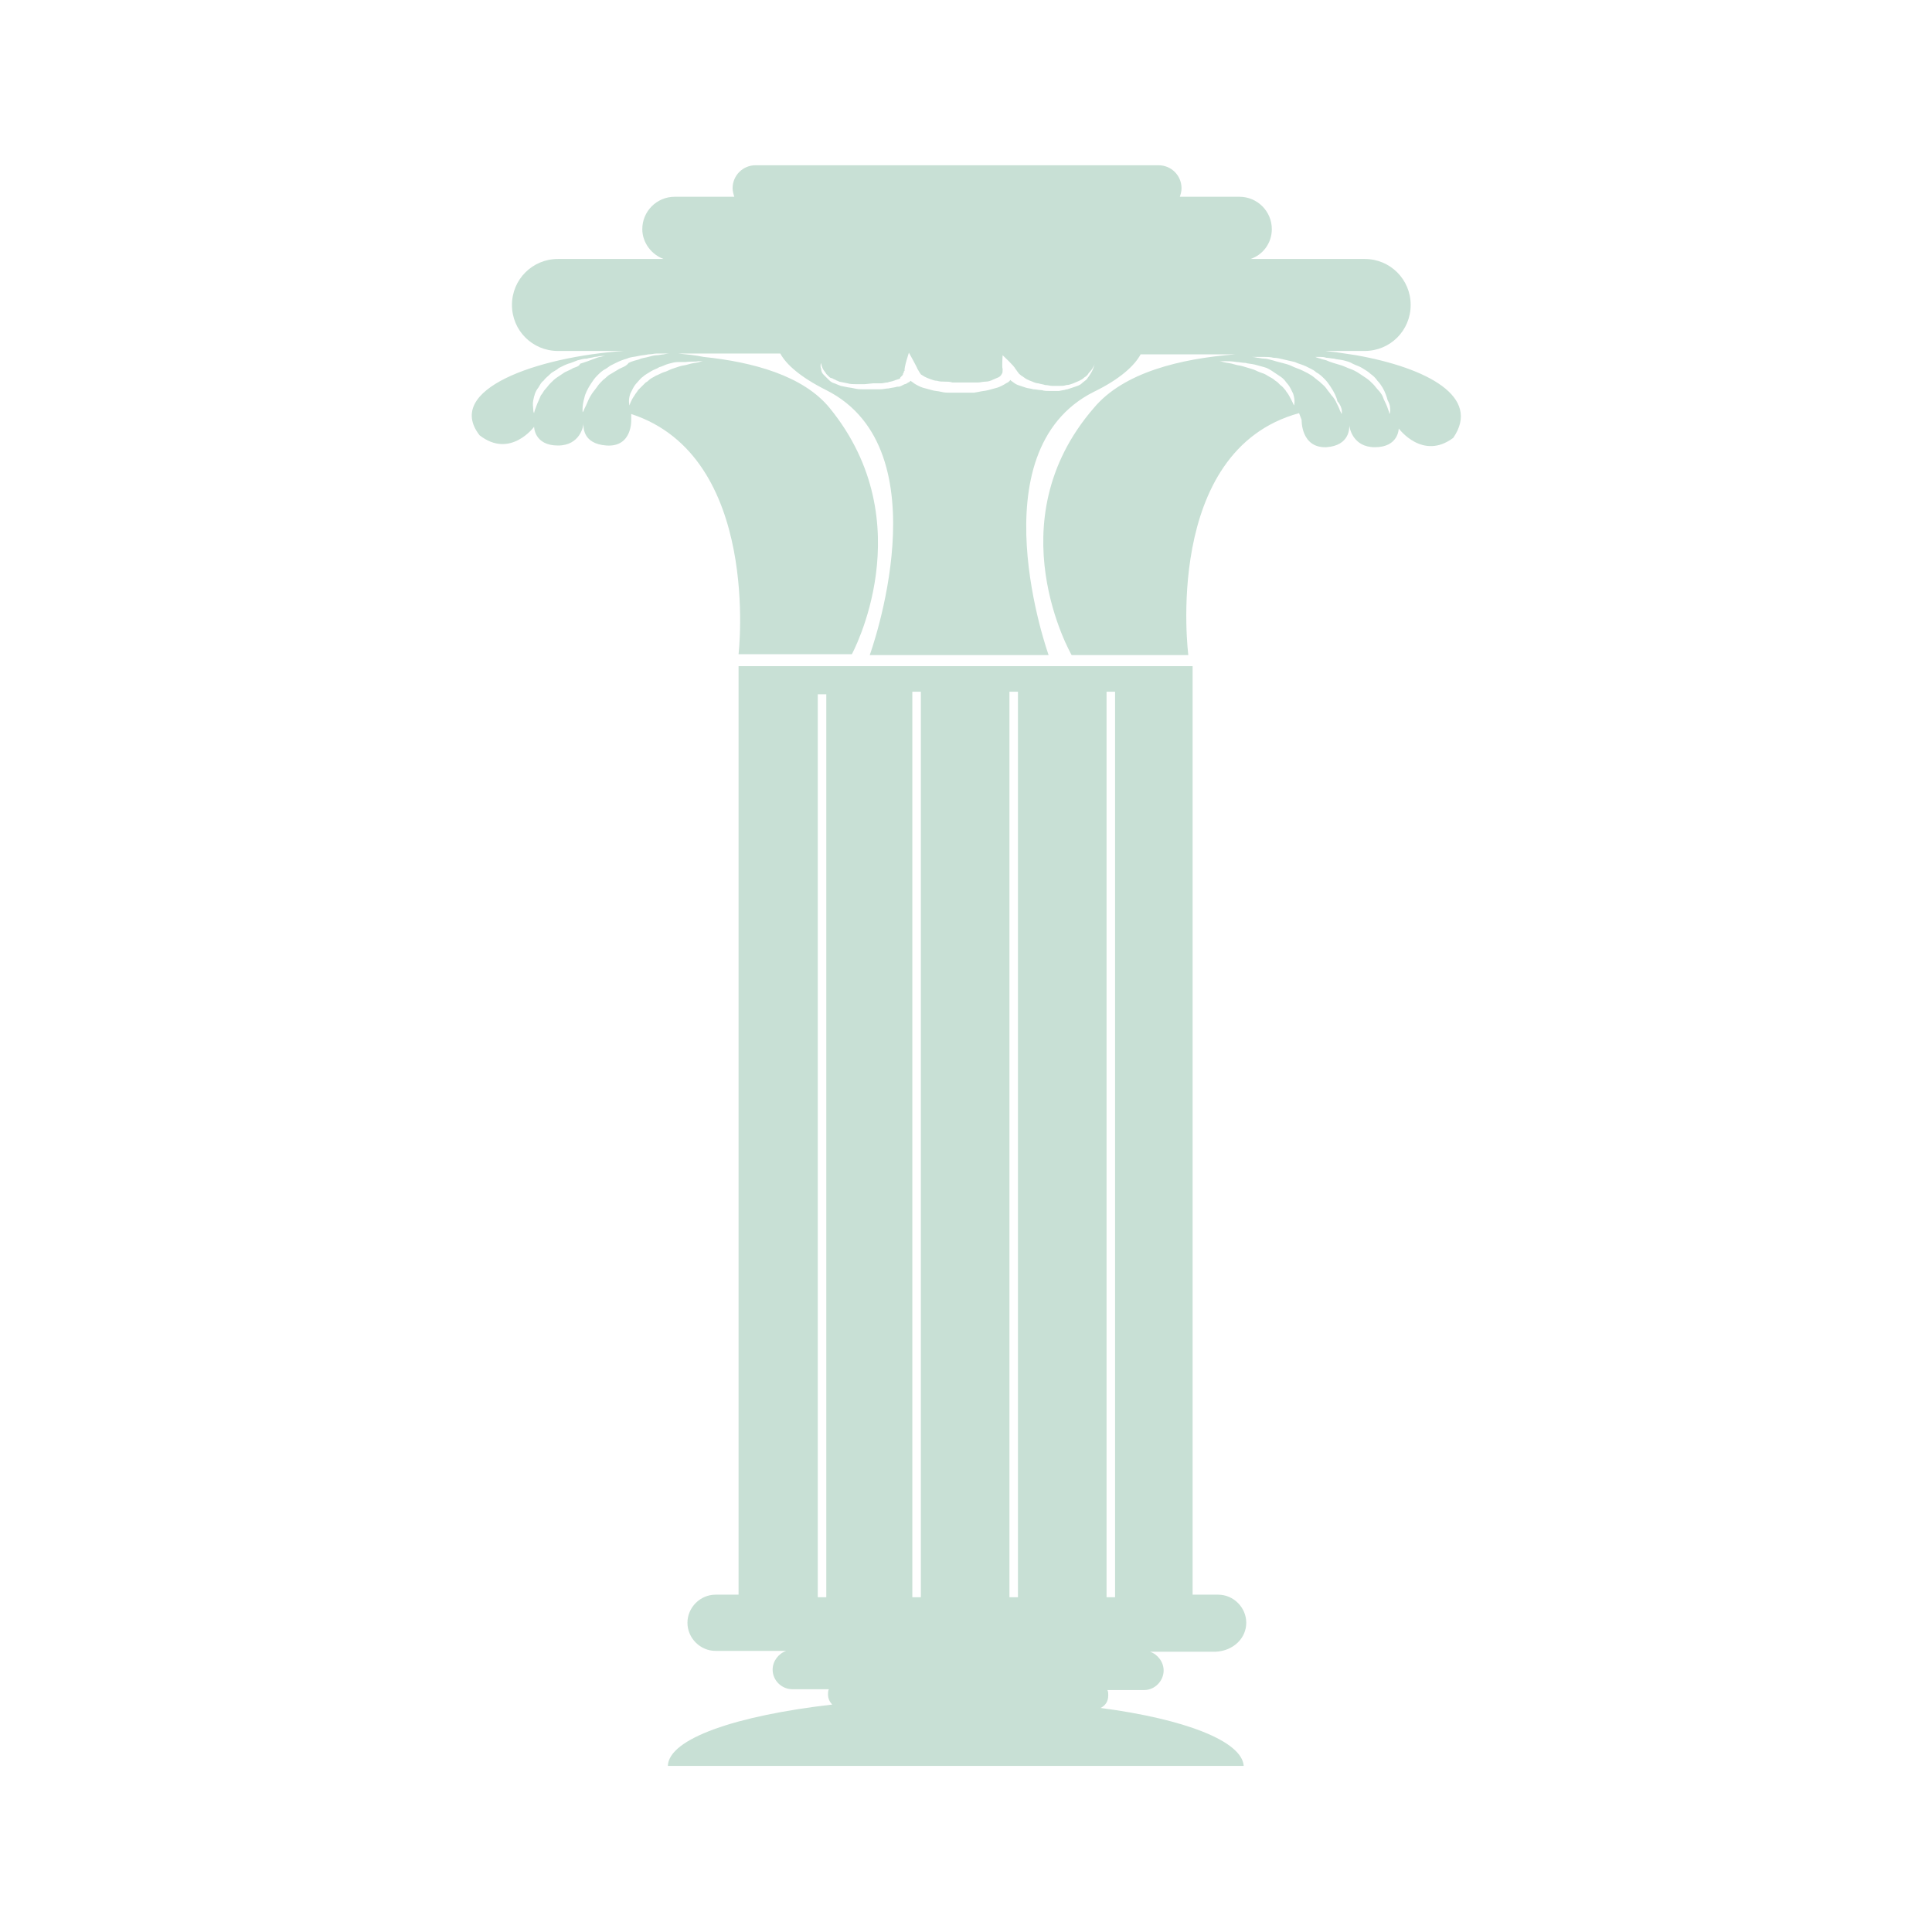 <svg fill="#c8e0d5" xmlns="http://www.w3.org/2000/svg" xmlns:xlink="http://www.w3.org/1999/xlink" version="1.1" x="0px" y="0px" viewBox="0 0 226.8 226.8" style="enable-background:new 0 0 226.8 226.8;" xml:space="preserve"><g><path d="M159.2,41.7l-2-0.3c-0.5-0.1-1-0.1-1.6-0.2h4.6c3,0,5.4-2.4,5.4-5.4v0c0-3-2.4-5.4-5.4-5.4h-13.4c1.5-0.5,2.5-1.9,2.5-3.5   v0c0-2.1-1.7-3.8-3.8-3.8h-7c0.1-0.3,0.2-0.6,0.2-1v0c0-1.5-1.2-2.7-2.7-2.7H88.7c-1.5,0-2.7,1.2-2.7,2.7v0c0,0.3,0.1,0.7,0.2,1h-7   c-2.1,0-3.8,1.7-3.8,3.8v0c0,1.6,1.1,3,2.5,3.5H65.5c-3,0-5.4,2.4-5.4,5.4v0c0,3,2.4,5.4,5.4,5.4h7.7c-10.1,0.7-21.1,4.5-16.9,9.9   c3.6,2.8,6.4-1,6.4-1s0,2.2,2.8,2.2c2.6,0,3-2.3,3-2.6c0,0.3-0.2,2.4,2.7,2.6c3.1,0.2,2.9-3.1,2.9-3.1s0-0.2,0-0.6   c15.3,5,12.6,28.2,12.6,28.2l13.3,0c0,0,8.4-15.4-2.6-28.9c-3.1-3.8-9-5.4-14.8-6c0,0,0,0,0,0c-0.9-0.2-2-0.3-3-0.4h12   c0.7,1.3,2.4,2.8,5.4,4.3c13.9,7,5.1,31.1,5.1,31.1l21,0c0,0-8.6-23.9,5.3-30.9c3.1-1.5,4.8-3.1,5.5-4.4h11.1   c-6.4,0.5-13.1,2.1-16.6,6.3c-11.6,13.4-2.6,29-2.6,29h13.7c0,0-3.1-24,13-28.4c0.2,0.5,0.3,0.8,0.3,0.8s-0.1,3.3,2.9,3.2   c2.8-0.2,2.7-2.3,2.7-2.6c0,0.3,0.4,2.6,3,2.6c2.8,0,2.8-2.2,2.8-2.2s2.8,3.8,6.4,1.1C173.9,46.6,167.6,43.2,159.2,41.7z    M67.3,43.2c-0.3,0.2-0.6,0.3-1,0.5c-0.3,0.2-0.6,0.4-0.9,0.6c-0.3,0.2-0.5,0.4-0.8,0.7c-0.2,0.2-0.4,0.5-0.6,0.7   c-0.2,0.2-0.3,0.5-0.5,0.7c-0.1,0.2-0.2,0.5-0.3,0.7c-0.2,0.4-0.3,0.8-0.4,1c-0.1,0.3-0.1,0.4-0.1,0.4s-0.1-0.1-0.1-0.4   c0-0.3-0.1-0.6,0-1.1c0.1-0.5,0.2-1,0.6-1.5c0.2-0.3,0.3-0.6,0.6-0.8c0.2-0.3,0.5-0.5,0.8-0.8c0.3-0.3,0.7-0.4,1-0.7   c0.4-0.2,0.8-0.4,1.1-0.5c0.4-0.1,0.8-0.3,1.1-0.4c0.4-0.1,0.7-0.2,1.1-0.2c0.3-0.1,0.6-0.1,0.9-0.2c0.3,0,0.5-0.1,0.7-0.1   c0.4,0,0.6-0.1,0.6-0.1s-0.2,0.1-0.6,0.2c-0.2,0-0.4,0.1-0.7,0.2c-0.3,0.1-0.5,0.2-0.8,0.3c-0.3,0.1-0.6,0.2-0.9,0.3   C68,43,67.6,43.1,67.3,43.2z M72.7,43.3l-0.5,0.3c-0.2,0.1-0.3,0.2-0.5,0.3c-0.4,0.2-0.6,0.5-0.9,0.7c-0.3,0.3-0.5,0.5-0.7,0.8   c-0.2,0.3-0.4,0.5-0.6,0.8c-0.2,0.3-0.3,0.5-0.4,0.7c-0.2,0.5-0.4,0.9-0.5,1.1c-0.1,0.3-0.2,0.4-0.2,0.4s-0.1-0.7,0.2-1.7   c0.1-0.5,0.4-1.1,0.8-1.7c0.2-0.3,0.4-0.6,0.7-0.9c0.3-0.3,0.6-0.6,1-0.8c0.2-0.1,0.4-0.3,0.6-0.4l0.6-0.3c0.4-0.2,0.9-0.4,1.3-0.5   c0.4-0.2,0.9-0.2,1.3-0.3c0.4-0.1,0.8-0.1,1.2-0.2c0.4,0,0.7-0.1,1-0.1c0.3,0,0.6,0,0.8,0c0.4,0,0.7,0,0.7,0s-0.2,0-0.7,0.1   c-0.2,0-0.5,0.1-0.8,0.1c-0.3,0-0.6,0.1-1,0.2c-0.3,0.1-0.7,0.1-1.1,0.3c-0.4,0.1-0.8,0.2-1.2,0.4C73.5,43,73.1,43.1,72.7,43.3z    M80.5,42.5c0.6-0.1,1.1,0,1.5-0.1c0.4,0,0.6,0,0.6,0s-0.2,0-0.5,0.1c-0.3,0.1-0.8,0.1-1.4,0.3c-0.3,0.1-0.6,0.1-0.9,0.2   c-0.3,0.1-0.6,0.2-0.9,0.3c-0.3,0.1-0.6,0.3-1,0.4c-0.3,0.1-0.6,0.3-0.9,0.4c-0.3,0.2-0.6,0.3-0.8,0.5c-0.1,0.1-0.2,0.2-0.4,0.3   c-0.1,0.1-0.2,0.2-0.3,0.3c-0.2,0.2-0.4,0.4-0.6,0.6c-0.1,0.2-0.3,0.4-0.4,0.6c-0.5,0.7-0.6,1.2-0.6,1.2S73.7,47,74,46.2   c0.1-0.2,0.2-0.4,0.3-0.6c0.1-0.2,0.3-0.5,0.5-0.7c0.2-0.2,0.4-0.5,0.7-0.7c0.2-0.2,0.6-0.4,0.9-0.6c0.3-0.2,0.7-0.3,1-0.5   c0.4-0.1,0.7-0.3,1.1-0.4c0.4-0.1,0.7-0.2,1.1-0.2C79.9,42.5,80.2,42.5,80.5,42.5z M128,43.9c-0.1,0.2-0.3,0.4-0.4,0.6   c-0.2,0.2-0.4,0.3-0.6,0.5c-0.2,0.2-0.5,0.3-0.8,0.4c-0.3,0.1-0.6,0.2-0.9,0.3c-0.2,0-0.3,0.1-0.5,0.1l-0.5,0.1c-0.4,0-0.6,0-1,0   c-0.4,0-0.7,0-1-0.1c-0.3,0-0.7-0.1-1-0.1c-0.3-0.1-0.6-0.1-0.9-0.2c-0.3-0.1-0.6-0.2-0.9-0.3c-0.3-0.1-0.5-0.3-0.8-0.5   c0,0-0.1-0.1-0.1-0.1c-0.1,0.2-0.3,0.3-0.5,0.4c-0.3,0.2-0.7,0.4-1,0.5c-0.4,0.1-0.7,0.2-1.1,0.3c-0.4,0.1-0.7,0.1-1.1,0.2   l-0.6,0.1l-0.5,0l-0.5,0c-0.2,0-0.4,0-0.6,0c-0.4,0-0.7,0-1.1,0c-0.4,0-0.7,0-1.1-0.1c-0.4-0.1-0.8-0.1-1.1-0.2   c-0.4-0.1-0.7-0.2-1.1-0.3c-0.3-0.1-0.7-0.3-1-0.5c-0.1-0.1-0.3-0.2-0.4-0.3c-0.1,0.1-0.2,0.2-0.3,0.2c-0.1,0.1-0.3,0.2-0.4,0.2   l-0.4,0.2c-0.2,0.1-0.3,0.1-0.5,0.1c-0.3,0.1-0.6,0.1-1,0.2c-0.3,0-0.6,0.1-1,0.1l-0.9,0l0.1,0l-1.1,0c-0.4,0-0.7,0-1.1-0.1   c-0.4-0.1-0.7-0.1-1.1-0.2l-0.5-0.1l-0.5-0.2c-0.2-0.1-0.3-0.1-0.5-0.2c-0.2-0.1-0.3-0.2-0.4-0.3c-0.1-0.1-0.2-0.2-0.3-0.3   c-0.1-0.1-0.2-0.2-0.3-0.3c-0.2-0.2-0.3-0.4-0.3-0.7c-0.1-0.2-0.1-0.5,0-0.7c0,0.2,0.1,0.5,0.2,0.7c0.1,0.2,0.3,0.4,0.4,0.6   c0.1,0.1,0.2,0.2,0.3,0.3c0.1,0.1,0.2,0.2,0.4,0.2c0.1,0.1,0.2,0.1,0.4,0.2c0.1,0.1,0.3,0.1,0.4,0.2l0.5,0.1l0.5,0.1   c0.3,0.1,0.7,0.1,1,0.1c0.3,0,0.7,0,1,0l1-0.1l0.1,0l0.8,0c0.3,0,0.5-0.1,0.8-0.1c0.2-0.1,0.5-0.1,0.7-0.2c0.1,0,0.2-0.1,0.3-0.1   l0.3-0.1c0.1,0,0.2-0.1,0.2-0.2c0.1-0.1,0.1-0.1,0.2-0.2c0.1-0.1,0.1-0.1,0.1-0.2c0-0.1,0.1-0.1,0.1-0.2c0-0.1,0-0.1,0.1-0.2   c0,0,0,0,0,0c-0.1-0.3,0.5-2.1,0.5-2.1s1,1.8,1,1.9c0,0,0,0,0,0c0.1,0.2,0.2,0.3,0.3,0.5c0.1,0.1,0.1,0.2,0.2,0.2   c0.1,0.1,0.2,0.1,0.3,0.2c0.2,0.1,0.4,0.2,0.7,0.3c0.3,0.1,0.5,0.2,0.8,0.2c0.3,0.1,0.6,0.1,0.9,0.1c0.3,0,0.6,0,0.9,0.1   c0.3,0,0.7,0,1,0c0.2,0,0.4,0,0.5,0l0.5,0l0.5,0c0.2,0,0.3,0,0.5,0c0.3,0,0.6-0.1,0.9-0.1c0.3,0,0.6-0.1,0.8-0.2   c0.2-0.1,0.5-0.2,0.7-0.3c0.2-0.1,0.3-0.2,0.4-0.4c0.1-0.1,0.1-0.3,0.1-0.5c0,0,0-0.1,0-0.1c-0.1-0.2,0-1.6,0-1.6s1.4,1.3,1.5,1.6   c0.1,0.1,0.2,0.3,0.3,0.4c0.1,0.2,0.3,0.3,0.4,0.4c0.2,0.1,0.4,0.3,0.6,0.4c0.2,0.1,0.4,0.2,0.7,0.3c0.2,0.1,0.5,0.2,0.7,0.2   c0.3,0.1,0.5,0.1,0.8,0.2c0.3,0,0.6,0.1,0.8,0.1c0.3,0,0.6,0,0.9,0c0.3,0,0.5,0,0.8-0.1c0.3,0,0.5-0.1,0.8-0.2   c0.2-0.1,0.5-0.2,0.7-0.3c0.2-0.1,0.4-0.2,0.6-0.4c0.2-0.1,0.4-0.3,0.5-0.5c0.3-0.3,0.6-0.7,0.7-1.1   C128.4,43.2,128.2,43.6,128,43.9z M151.9,47.6c0,0-0.2-0.5-0.6-1.2c-0.1-0.2-0.3-0.4-0.4-0.6c-0.2-0.2-0.3-0.4-0.6-0.6   c-0.1-0.1-0.2-0.2-0.3-0.3c-0.1-0.1-0.3-0.2-0.4-0.3c-0.2-0.2-0.5-0.3-0.8-0.5c-0.3-0.2-0.6-0.3-0.9-0.4c-0.3-0.1-0.6-0.3-1-0.4   c-0.3-0.1-0.7-0.2-1-0.3c-0.3-0.1-0.6-0.1-0.9-0.2c-0.6-0.2-1.1-0.2-1.4-0.3c-0.3-0.1-0.5-0.1-0.5-0.1s0.2,0,0.6,0   c0.4,0,0.9,0,1.5,0.1c0.3,0,0.6,0.1,1,0.1c0.3,0.1,0.7,0.1,1.1,0.2c0.4,0.1,0.7,0.2,1.1,0.3c0.4,0.1,0.7,0.3,1,0.5   c0.3,0.2,0.6,0.4,0.9,0.6c0.3,0.2,0.5,0.4,0.7,0.7c0.2,0.2,0.4,0.5,0.5,0.7c0.1,0.2,0.2,0.4,0.3,0.6   C152.1,47.1,151.9,47.6,151.9,47.6z M157.5,48.6c0,0-0.1-0.2-0.2-0.4c-0.1-0.3-0.3-0.7-0.5-1.1c-0.1-0.2-0.3-0.5-0.5-0.7   c-0.2-0.3-0.4-0.5-0.6-0.8c-0.2-0.3-0.5-0.5-0.8-0.8c-0.3-0.2-0.6-0.5-0.9-0.7c-0.2-0.1-0.3-0.2-0.5-0.3l-0.6-0.3   c-0.4-0.2-0.8-0.3-1.2-0.5c-0.4-0.2-0.8-0.3-1.2-0.4c-0.4-0.1-0.8-0.2-1.1-0.3c-0.4-0.1-0.7-0.2-1-0.2c-0.3,0-0.6-0.1-0.8-0.1   c-0.4-0.1-0.7-0.1-0.7-0.1s0.3,0,0.7,0c0.2,0,0.5,0,0.8,0c0.3,0,0.7,0,1.1,0.1c0.4,0,0.8,0.1,1.2,0.2c0.4,0.1,0.9,0.2,1.3,0.3   c0.4,0.2,0.9,0.3,1.3,0.5l0.6,0.3c0.2,0.1,0.4,0.2,0.6,0.4c0.4,0.2,0.7,0.5,1,0.8c0.3,0.3,0.5,0.6,0.7,0.9c0.4,0.6,0.7,1.2,0.8,1.7   C157.7,47.9,157.5,48.6,157.5,48.6z M163.2,48.2c0,0.3-0.1,0.4-0.1,0.4s0-0.2-0.1-0.4c-0.1-0.3-0.2-0.6-0.4-1   c-0.1-0.2-0.2-0.4-0.3-0.7c-0.1-0.2-0.3-0.5-0.5-0.7c-0.2-0.2-0.4-0.5-0.6-0.7c-0.2-0.2-0.5-0.5-0.8-0.7c-0.3-0.2-0.6-0.4-0.9-0.6   c-0.3-0.2-0.7-0.4-1-0.5c-0.3-0.1-0.7-0.3-1-0.4c-0.3-0.1-0.7-0.2-1-0.3c-0.3-0.1-0.6-0.2-0.8-0.3c-0.3-0.1-0.5-0.1-0.7-0.2   c-0.4-0.1-0.6-0.2-0.6-0.2s0.2,0,0.6,0c0.2,0,0.4,0,0.7,0.1c0.3,0,0.6,0.1,0.9,0.1c0.3,0.1,0.7,0.1,1.1,0.2   c0.4,0.1,0.8,0.2,1.1,0.4c0.4,0.2,0.8,0.3,1.1,0.5c0.3,0.2,0.7,0.4,1,0.7c0.3,0.2,0.6,0.5,0.8,0.8c0.3,0.3,0.4,0.5,0.6,0.8   c0.3,0.5,0.5,1.1,0.6,1.5C163.2,47.5,163.2,47.9,163.2,48.2z"></path><path d="M146.3,190.5c0-1.8-1.5-3.3-3.3-3.3h-3v-109H86.7v109h-2.7c-1.8,0-3.3,1.5-3.3,3.3c0,1.8,1.5,3.3,3.3,3.3h8.3   c-0.9,0.3-1.6,1.2-1.6,2.2c0,1.3,1.1,2.3,2.3,2.3h4.3c-0.1,0.2-0.1,0.4-0.1,0.6c0,0.5,0.2,0.9,0.5,1.2c-11.3,1.3-19.2,4-19.3,7.2   h67.6c-0.2-2.9-6.9-5.5-16.8-6.8c0.6-0.3,0.9-0.8,0.9-1.5c0-0.2,0-0.4-0.1-0.6h4.3c1.3,0,2.3-1.1,2.3-2.3c0-1-0.7-1.9-1.6-2.2h7.7   C144.8,193.8,146.3,192.3,146.3,190.5z M97,187.5h-1v-106h1V187.5z M108.1,187.5h-1V81.2h1V187.5z M119.5,187.5h-1V81.2h1V187.5z    M130.9,187.5h-1V81.2h1V187.5z"></path></g></svg>
